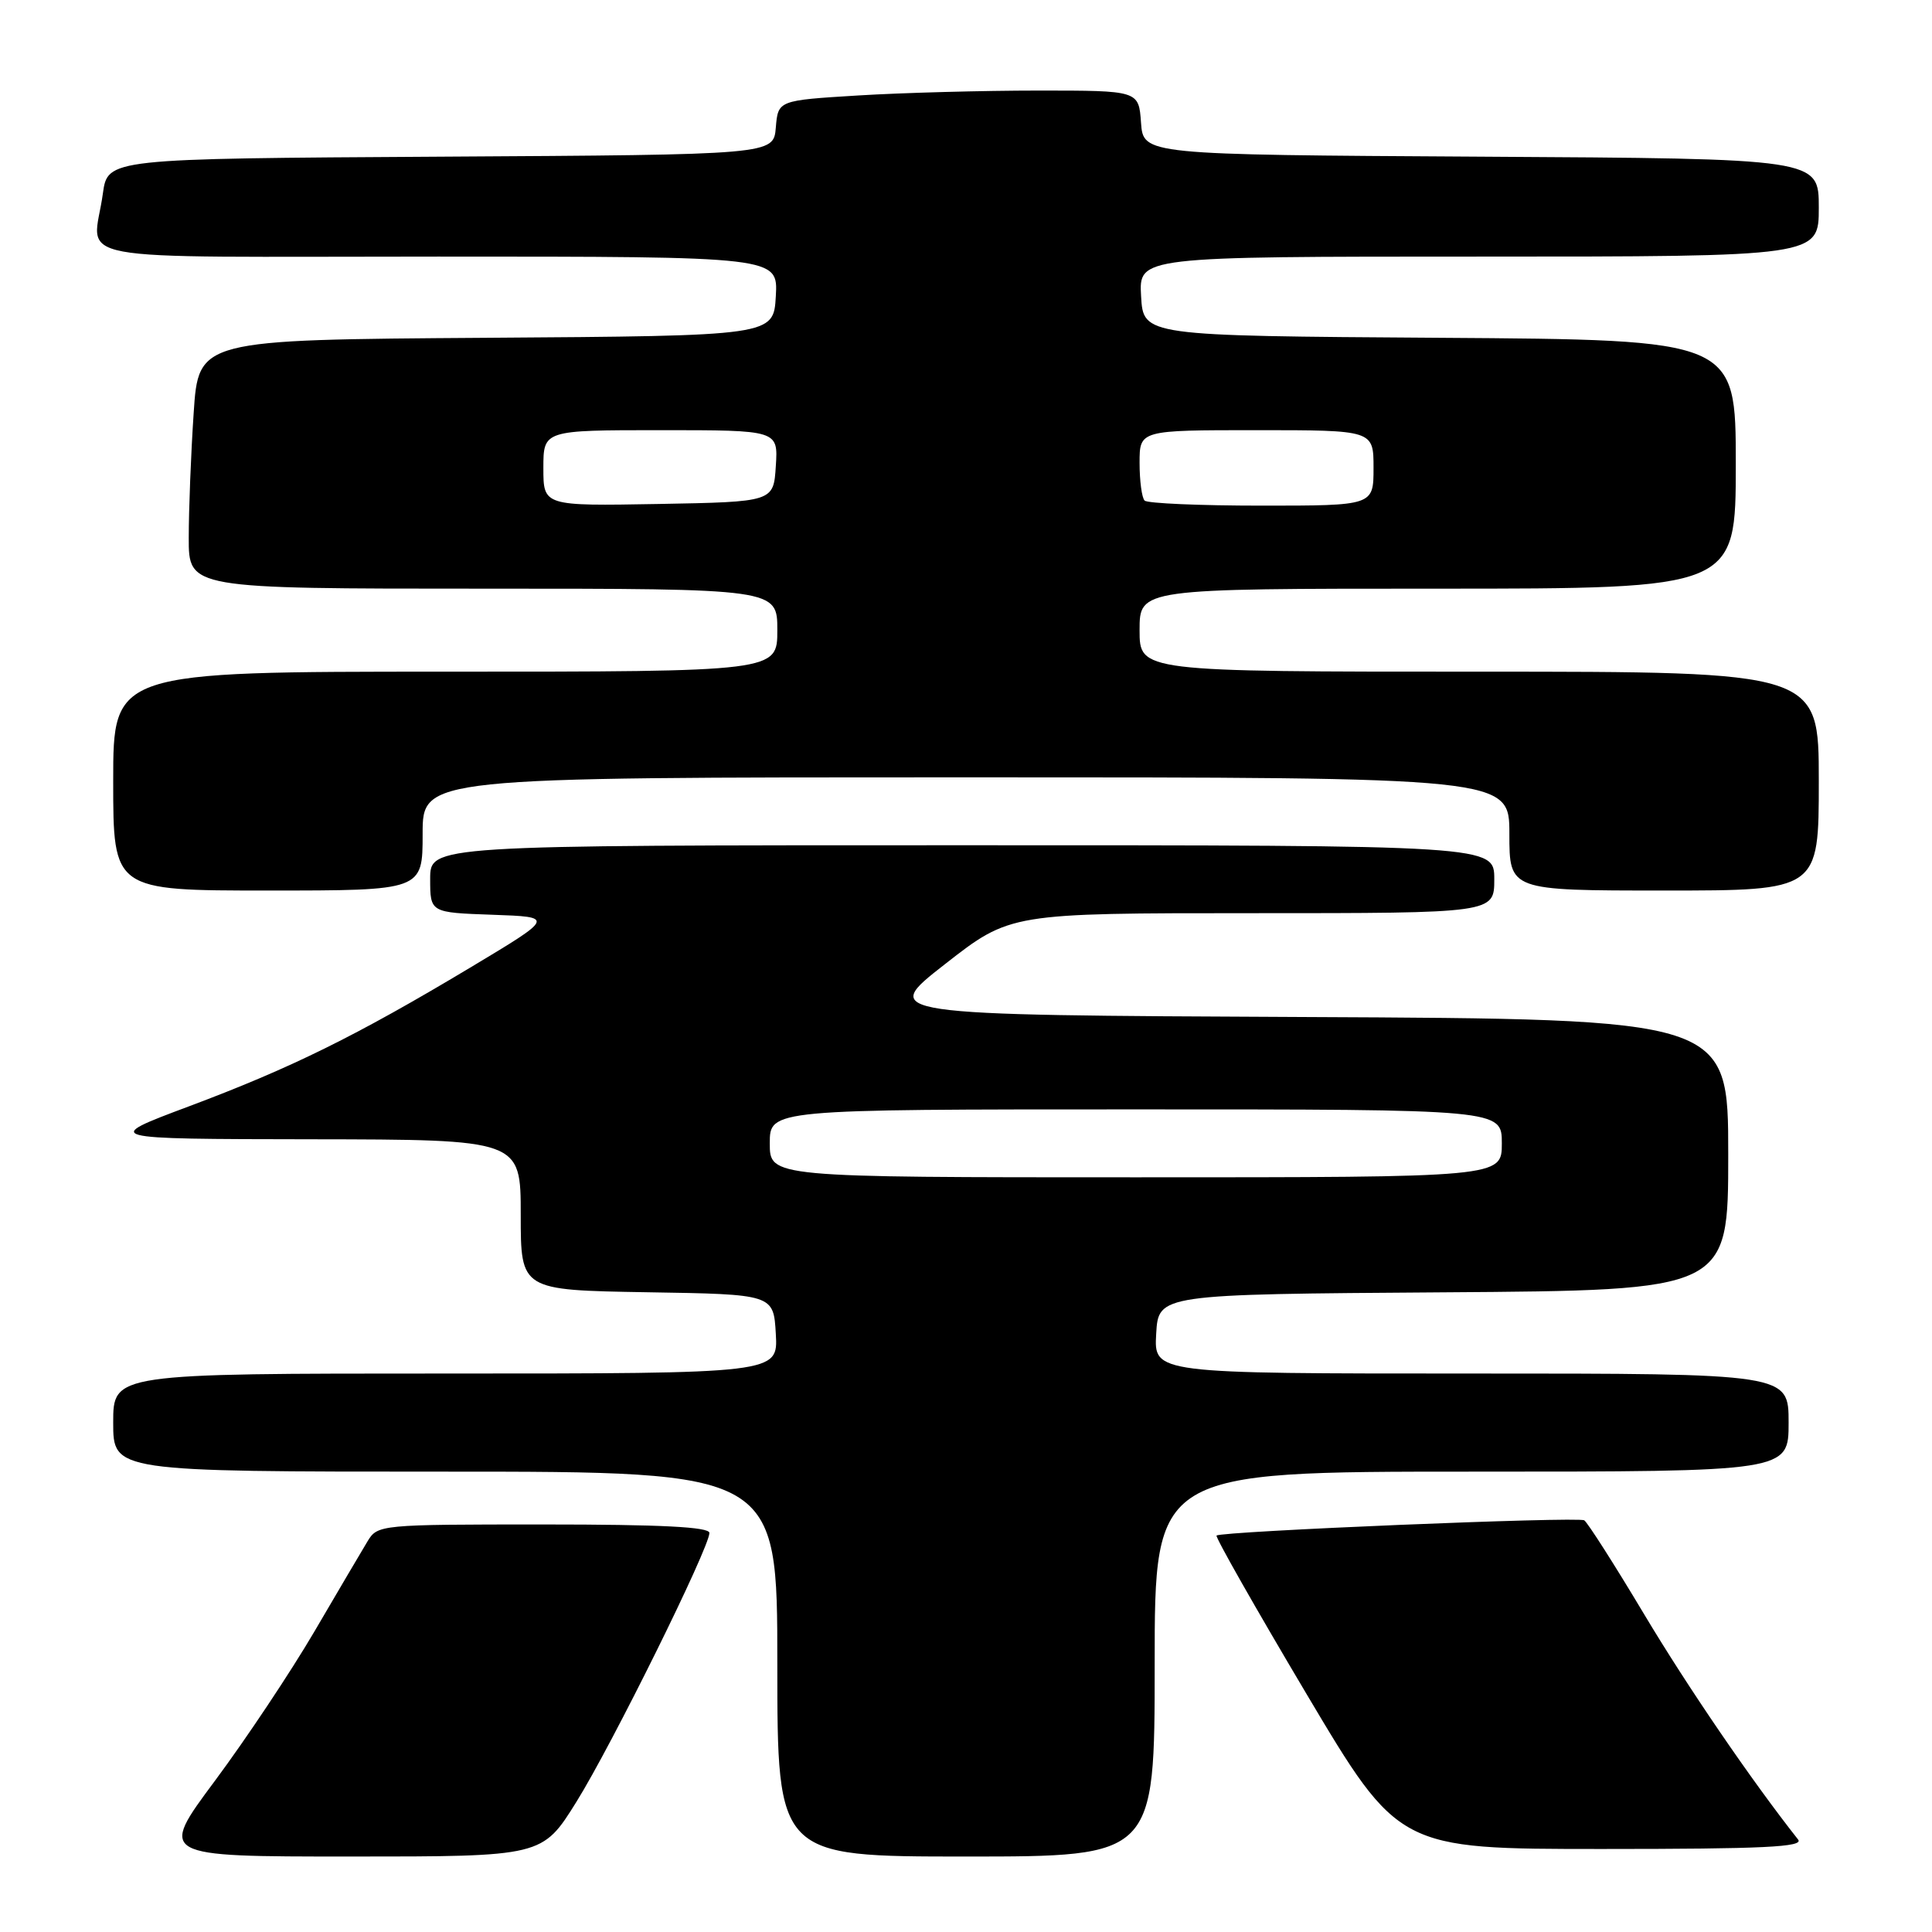 <?xml version="1.0" encoding="UTF-8" standalone="no"?>
<!DOCTYPE svg PUBLIC "-//W3C//DTD SVG 1.1//EN" "http://www.w3.org/Graphics/SVG/1.1/DTD/svg11.dtd" >
<svg xmlns="http://www.w3.org/2000/svg" xmlns:xlink="http://www.w3.org/1999/xlink" version="1.1" viewBox="0 0 256 256">
 <g >
 <path fill="currentColor"
d=" M 76.38 238.75 C 81.08 231.21 94.00 205.08 94.00 203.12 C 94.00 202.33 87.61 202.00 72.02 202.00 C 50.30 202.00 50.03 202.03 48.69 204.25 C 47.94 205.49 44.77 210.87 41.65 216.20 C 38.52 221.54 32.60 230.42 28.49 235.95 C 21.01 246.00 21.01 246.00 46.43 246.00 C 71.86 246.00 71.86 246.00 76.38 238.75 Z  M 153.00 220.50 C 153.00 195.00 153.00 195.00 195.00 195.00 C 237.00 195.00 237.00 195.00 237.00 188.50 C 237.00 182.00 237.00 182.00 194.95 182.00 C 152.90 182.00 152.90 182.00 153.20 176.75 C 153.50 171.50 153.50 171.50 191.25 171.24 C 229.00 170.98 229.00 170.98 229.00 153.00 C 229.00 135.02 229.00 135.02 172.79 134.76 C 116.57 134.50 116.57 134.50 125.22 127.75 C 133.86 121.00 133.86 121.00 165.93 121.00 C 198.00 121.00 198.00 121.00 198.00 116.50 C 198.00 112.00 198.00 112.00 127.50 112.00 C 57.00 112.00 57.00 112.00 57.00 116.46 C 57.00 120.92 57.00 120.92 65.25 121.21 C 73.50 121.50 73.50 121.50 62.31 128.21 C 47.12 137.31 38.58 141.52 25.00 146.61 C 13.50 150.92 13.50 150.92 41.25 150.96 C 69.00 151.00 69.00 151.00 69.00 160.98 C 69.00 170.95 69.00 170.95 85.75 171.23 C 102.50 171.50 102.50 171.50 102.80 176.75 C 103.10 182.00 103.10 182.00 59.05 182.00 C 15.00 182.00 15.00 182.00 15.00 188.50 C 15.00 195.00 15.00 195.00 59.00 195.00 C 103.00 195.00 103.00 195.00 103.00 220.50 C 103.00 246.00 103.00 246.00 128.00 246.00 C 153.00 246.00 153.00 246.00 153.00 220.50 Z  M 238.26 243.75 C 232.13 235.99 223.62 223.54 217.83 213.85 C 213.91 207.29 210.35 201.72 209.92 201.45 C 209.09 200.94 161.77 202.90 161.20 203.47 C 161.01 203.66 166.36 213.08 173.09 224.41 C 185.33 245.00 185.33 245.00 212.29 245.00 C 233.71 245.00 239.04 244.74 238.26 243.75 Z  M 56.00 110.50 C 56.00 103.00 56.00 103.00 128.00 103.00 C 200.00 103.00 200.00 103.00 200.00 110.50 C 200.00 118.00 200.00 118.00 220.50 118.00 C 241.00 118.00 241.00 118.00 241.00 103.50 C 241.00 89.00 241.00 89.00 196.00 89.00 C 151.00 89.00 151.00 89.00 151.00 83.50 C 151.00 78.00 151.00 78.00 190.50 78.00 C 230.00 78.00 230.00 78.00 230.00 61.51 C 230.00 45.02 230.00 45.02 190.75 44.76 C 151.50 44.50 151.50 44.50 151.20 39.25 C 150.90 34.00 150.90 34.00 195.95 34.00 C 241.00 34.00 241.00 34.00 241.00 27.51 C 241.00 21.02 241.00 21.02 196.25 20.76 C 151.50 20.50 151.50 20.50 151.19 16.25 C 150.89 12.00 150.89 12.00 137.60 12.00 C 130.29 12.00 119.54 12.29 113.71 12.65 C 103.10 13.30 103.10 13.30 102.80 16.90 C 102.50 20.50 102.50 20.50 58.38 20.76 C 14.27 21.02 14.27 21.02 13.63 25.65 C 12.36 34.98 7.14 34.00 58.05 34.00 C 103.10 34.00 103.10 34.00 102.80 39.25 C 102.50 44.50 102.50 44.50 64.40 44.76 C 26.30 45.02 26.30 45.02 25.66 54.76 C 25.30 60.12 25.01 67.54 25.01 71.25 C 25.00 78.00 25.00 78.00 64.00 78.00 C 103.00 78.00 103.00 78.00 103.00 83.50 C 103.00 89.00 103.00 89.00 59.00 89.00 C 15.00 89.00 15.00 89.00 15.00 103.50 C 15.00 118.00 15.00 118.00 35.50 118.00 C 56.00 118.00 56.00 118.00 56.00 110.50 Z  M 102.00 151.50 C 102.00 147.00 102.00 147.00 150.50 147.00 C 199.00 147.00 199.00 147.00 199.00 151.50 C 199.00 156.00 199.00 156.00 150.50 156.00 C 102.00 156.00 102.00 156.00 102.00 151.50 Z  M 72.00 62.03 C 72.00 57.00 72.00 57.00 87.55 57.00 C 103.11 57.00 103.11 57.00 102.80 61.75 C 102.50 66.50 102.50 66.50 87.25 66.78 C 72.00 67.05 72.00 67.05 72.00 62.03 Z  M 151.67 66.33 C 151.30 65.97 151.00 63.72 151.00 61.33 C 151.00 57.00 151.00 57.00 166.50 57.00 C 182.00 57.00 182.00 57.00 182.00 62.00 C 182.00 67.00 182.00 67.00 167.17 67.00 C 159.01 67.00 152.03 66.70 151.67 66.33 Z "/>
</g>
</svg>